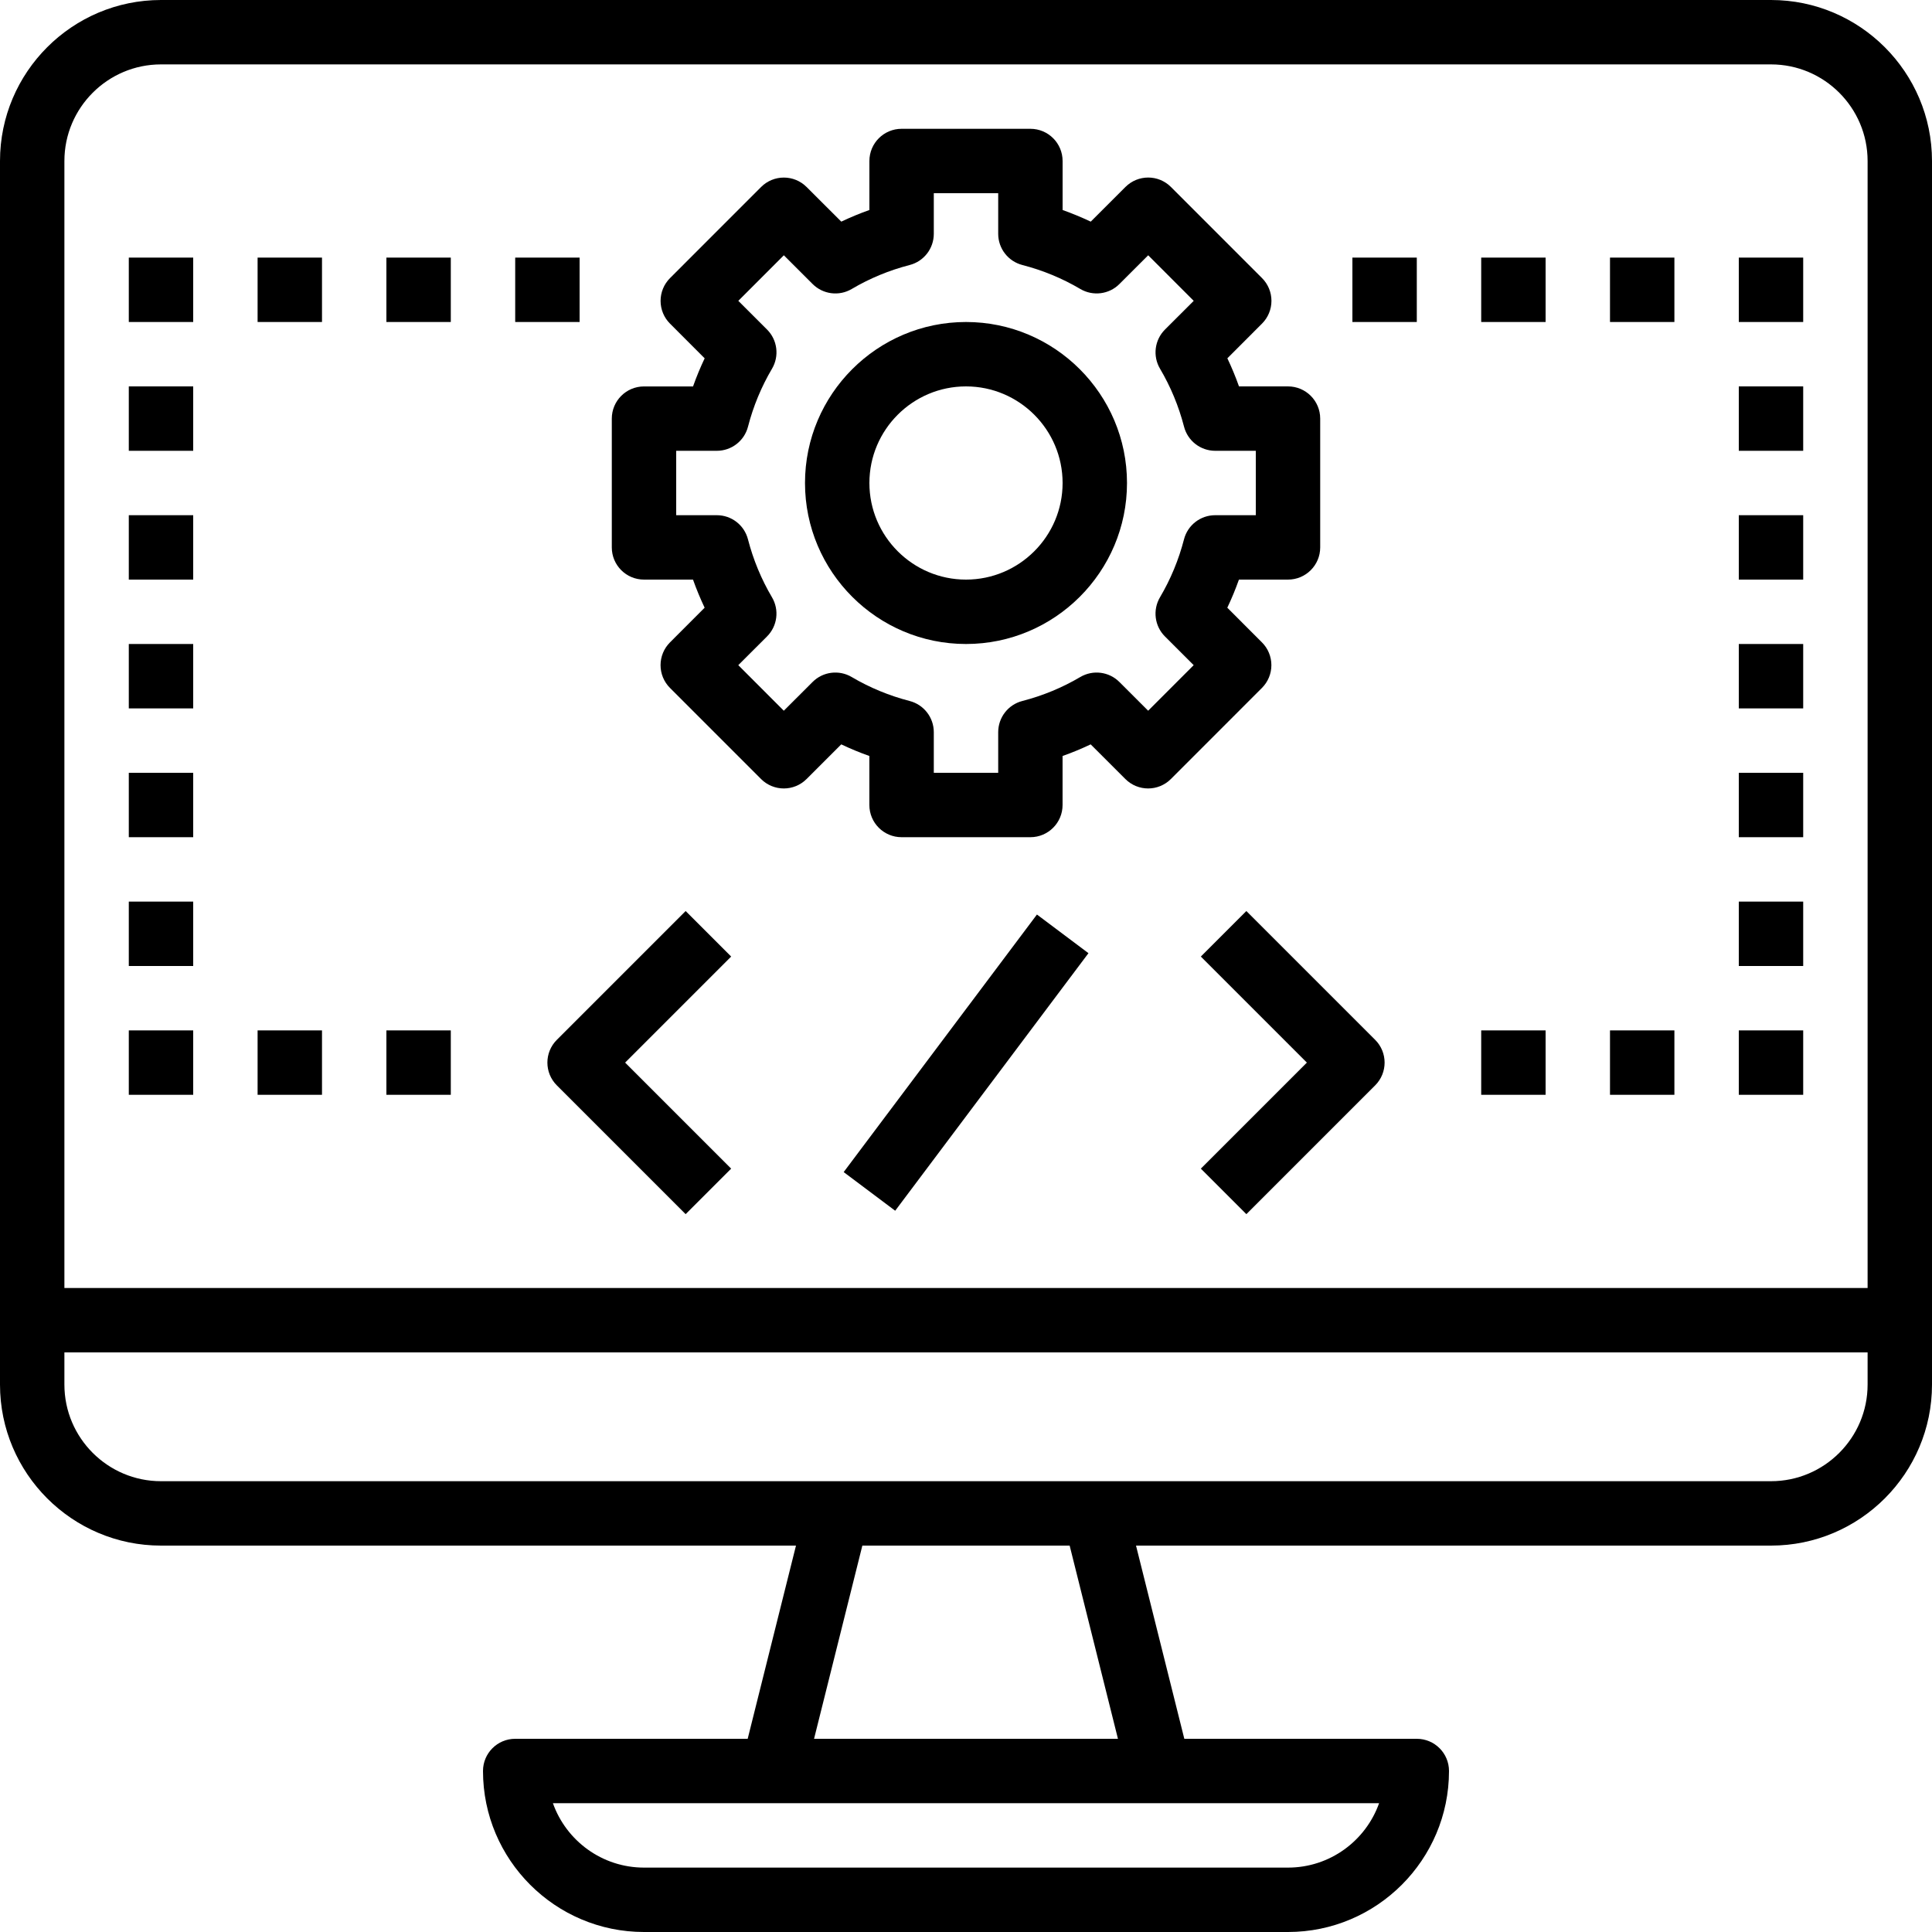 <?xml version="1.0" encoding="UTF-8"?>
<svg width="60px" height="60px" viewBox="0 0 60 60" version="1.1" xmlns="http://www.w3.org/2000/svg" xmlns:xlink="http://www.w3.org/1999/xlink">
    <!-- Generator: Sketch 48.2 (47327) - http://www.bohemiancoding.com/sketch -->
    <title>noun_1271147_cc</title>
    <desc>Created with Sketch.</desc>
    <defs></defs>
    <g id="Page-1" stroke="none" stroke-width="1" fill="none" fill-rule="evenodd">
        <g id="noun_1271147_cc" fill="#000000" fill-rule="nonzero">
            <path d="M55,0 L5,0 C2.243,0 0,2.243 0,5 L0,43 C0,45.757 2.243,48 5,48 L24.72,48 L23.22,54 L16,54 C15.447,54 15,54.448 15,55 C15,57.757 17.243,60 20,60 L40,60 C42.757,60 45,57.757 45,55 C45,54.448 44.553,54 44,54 L36.78,54 L35.28,48 L55,48 C57.757,48 60,45.757 60,43 L60,5 C60,2.243 57.757,0 55,0 Z M5,2 L55,2 C56.654,2 58,3.346 58,5 L58,40 L2,40 L2,5 C2,3.346 3.346,2 5,2 Z M40,58 L20,58 C18.696,58 17.584,57.164 17.171,56 L24,56 L36,56 L42.829,56 C42.416,57.164 41.304,58 40,58 Z M34.719,54 L25.281,54 L26.781,48 L33.219,48 L34.719,54 Z M55,46 L34,46 L26,46 L5,46 C3.346,46 2,44.654 2,43 L2,42 L58,42 L58,43 C58,44.654 56.654,46 55,46 Z" id="Shape"></path>
            <path d="M21.293,28.293 L17.293,32.293 C16.902,32.684 16.902,33.316 17.293,33.707 L21.293,37.707 L22.707,36.293 L19.414,33 L22.707,29.707 L21.293,28.293 Z" id="Shape"></path>
            <rect id="Rectangle-path" transform="translate(30.002, 33.001) rotate(-53.117) translate(-30.002, -33.001) " x="25.002" y="32.001" width="10" height="2"></rect>
            <path d="M38.707,28.293 L37.293,29.707 L40.586,33 L37.293,36.293 L38.707,37.707 L42.707,33.707 C43.098,33.316 43.098,32.684 42.707,32.293 L38.707,28.293 Z" id="Shape"></path>
            <path d="M20,18 L21.522,18 C21.627,18.297 21.749,18.589 21.883,18.873 L20.807,19.95 C20.619,20.138 20.514,20.392 20.514,20.657 C20.514,20.922 20.619,21.177 20.807,21.364 L23.635,24.193 C24.026,24.584 24.658,24.584 25.049,24.193 L26.126,23.117 C26.41,23.252 26.701,23.373 26.999,23.478 L26.999,25 C26.999,25.552 27.446,26 27.999,26 L31.999,26 C32.552,26 32.999,25.552 32.999,25 L32.999,23.478 C33.297,23.373 33.588,23.252 33.872,23.117 L34.949,24.193 C35.34,24.584 35.972,24.584 36.363,24.193 L39.191,21.364 C39.379,21.176 39.484,20.922 39.484,20.657 C39.484,20.392 39.379,20.137 39.191,19.95 L38.115,18.873 C38.25,18.589 38.371,18.297 38.476,18 L40,18 C40.553,18 41,17.552 41,17 L41,13 C41,12.448 40.553,12 40,12 L38.478,12 C38.373,11.703 38.251,11.411 38.117,11.127 L39.193,10.05 C39.381,9.862 39.486,9.608 39.486,9.343 C39.486,9.078 39.381,8.823 39.193,8.636 L36.365,5.807 C35.974,5.416 35.342,5.416 34.951,5.807 L33.874,6.883 C33.589,6.749 33.298,6.628 33,6.522 L33,5 C33,4.448 32.553,4 32,4 L28,4 C27.447,4 27,4.448 27,5 L27,6.522 C26.702,6.627 26.411,6.748 26.127,6.883 L25.05,5.808 C24.659,5.417 24.027,5.417 23.636,5.808 L20.808,8.637 C20.62,8.825 20.515,9.079 20.515,9.344 C20.515,9.609 20.62,9.864 20.808,10.051 L21.884,11.128 C21.749,11.412 21.628,11.704 21.523,12.001 L20,12.001 C19.447,12.001 19,12.449 19,13.001 L19,17.001 C19,17.552 19.447,18 20,18 Z M21,14 L22.262,14 C22.718,14 23.116,13.692 23.23,13.25 C23.394,12.616 23.645,12.01 23.976,11.45 C24.207,11.057 24.144,10.557 23.822,10.235 L22.929,9.343 L24.343,7.928 L25.236,8.82 C25.558,9.143 26.06,9.207 26.452,8.974 C27.011,8.644 27.616,8.394 28.251,8.23 C28.691,8.117 29,7.718 29,7.262 L29,6 L31,6 L31,7.262 C31,7.718 31.309,8.116 31.75,8.23 C32.385,8.394 32.99,8.644 33.549,8.974 C33.94,9.205 34.443,9.144 34.765,8.82 L35.658,7.928 L37.072,9.343 L36.179,10.235 C35.857,10.557 35.793,11.057 36.025,11.45 C36.356,12.01 36.607,12.616 36.771,13.25 C36.885,13.691 37.283,14 37.739,14 L39,14 L39,16 L37.738,16 C37.282,16 36.884,16.308 36.77,16.75 C36.606,17.384 36.355,17.99 36.024,18.55 C35.793,18.943 35.856,19.443 36.178,19.765 L37.071,20.657 L35.657,22.072 L34.764,21.18 C34.442,20.857 33.941,20.794 33.548,21.026 C32.989,21.356 32.384,21.606 31.749,21.77 C31.309,21.883 31,22.282 31,22.738 L31,24 L29,24 L29,22.738 C29,22.282 28.691,21.884 28.25,21.77 C27.615,21.606 27.01,21.356 26.451,21.026 C26.059,20.794 25.557,20.856 25.235,21.18 L24.342,22.072 L22.928,20.657 L23.821,19.765 C24.143,19.443 24.207,18.943 23.975,18.55 C23.644,17.99 23.393,17.384 23.229,16.75 C23.115,16.308 22.718,16 22.262,16 L21,16 L21,14 Z" id="Shape"></path>
            <path d="M30,20 C32.757,20 35,17.757 35,15 C35,12.243 32.757,10 30,10 C27.243,10 25,12.243 25,15 C25,17.757 27.243,20 30,20 Z M30,12 C31.654,12 33,13.346 33,15 C33,16.654 31.654,18 30,18 C28.346,18 27,16.654 27,15 C27,13.346 28.346,12 30,12 Z" id="Shape"></path>
            <rect id="Rectangle-path" x="16" y="8" width="2" height="2"></rect>
            <rect id="Rectangle-path" x="12" y="8" width="2" height="2"></rect>
            <rect id="Rectangle-path" x="8" y="8" width="2" height="2"></rect>
            <rect id="Rectangle-path" x="4" y="8" width="2" height="2"></rect>
            <rect id="Rectangle-path" x="4" y="12" width="2" height="2"></rect>
            <rect id="Rectangle-path" x="4" y="16" width="2" height="2"></rect>
            <rect id="Rectangle-path" x="4" y="20" width="2" height="2"></rect>
            <rect id="Rectangle-path" x="4" y="24" width="2" height="2"></rect>
            <rect id="Rectangle-path" x="4" y="28" width="2" height="2"></rect>
            <rect id="Rectangle-path" x="4" y="32" width="2" height="2"></rect>
            <rect id="Rectangle-path" x="8" y="32" width="2" height="2"></rect>
            <rect id="Rectangle-path" x="12" y="32" width="2" height="2"></rect>
            <rect id="Rectangle-path" x="46" y="32" width="2" height="2"></rect>
            <rect id="Rectangle-path" x="50" y="32" width="2" height="2"></rect>
            <rect id="Rectangle-path" x="54" y="32" width="2" height="2"></rect>
            <rect id="Rectangle-path" x="54" y="28" width="2" height="2"></rect>
            <rect id="Rectangle-path" x="54" y="24" width="2" height="2"></rect>
            <rect id="Rectangle-path" x="54" y="20" width="2" height="2"></rect>
            <rect id="Rectangle-path" x="54" y="16" width="2" height="2"></rect>
            <rect id="Rectangle-path" x="54" y="12" width="2" height="2"></rect>
            <rect id="Rectangle-path" x="54" y="8" width="2" height="2"></rect>
            <rect id="Rectangle-path" x="50" y="8" width="2" height="2"></rect>
            <rect id="Rectangle-path" x="46" y="8" width="2" height="2"></rect>
            <rect id="Rectangle-path" x="42" y="8" width="2" height="2"></rect>
        </g>
    </g>
</svg>